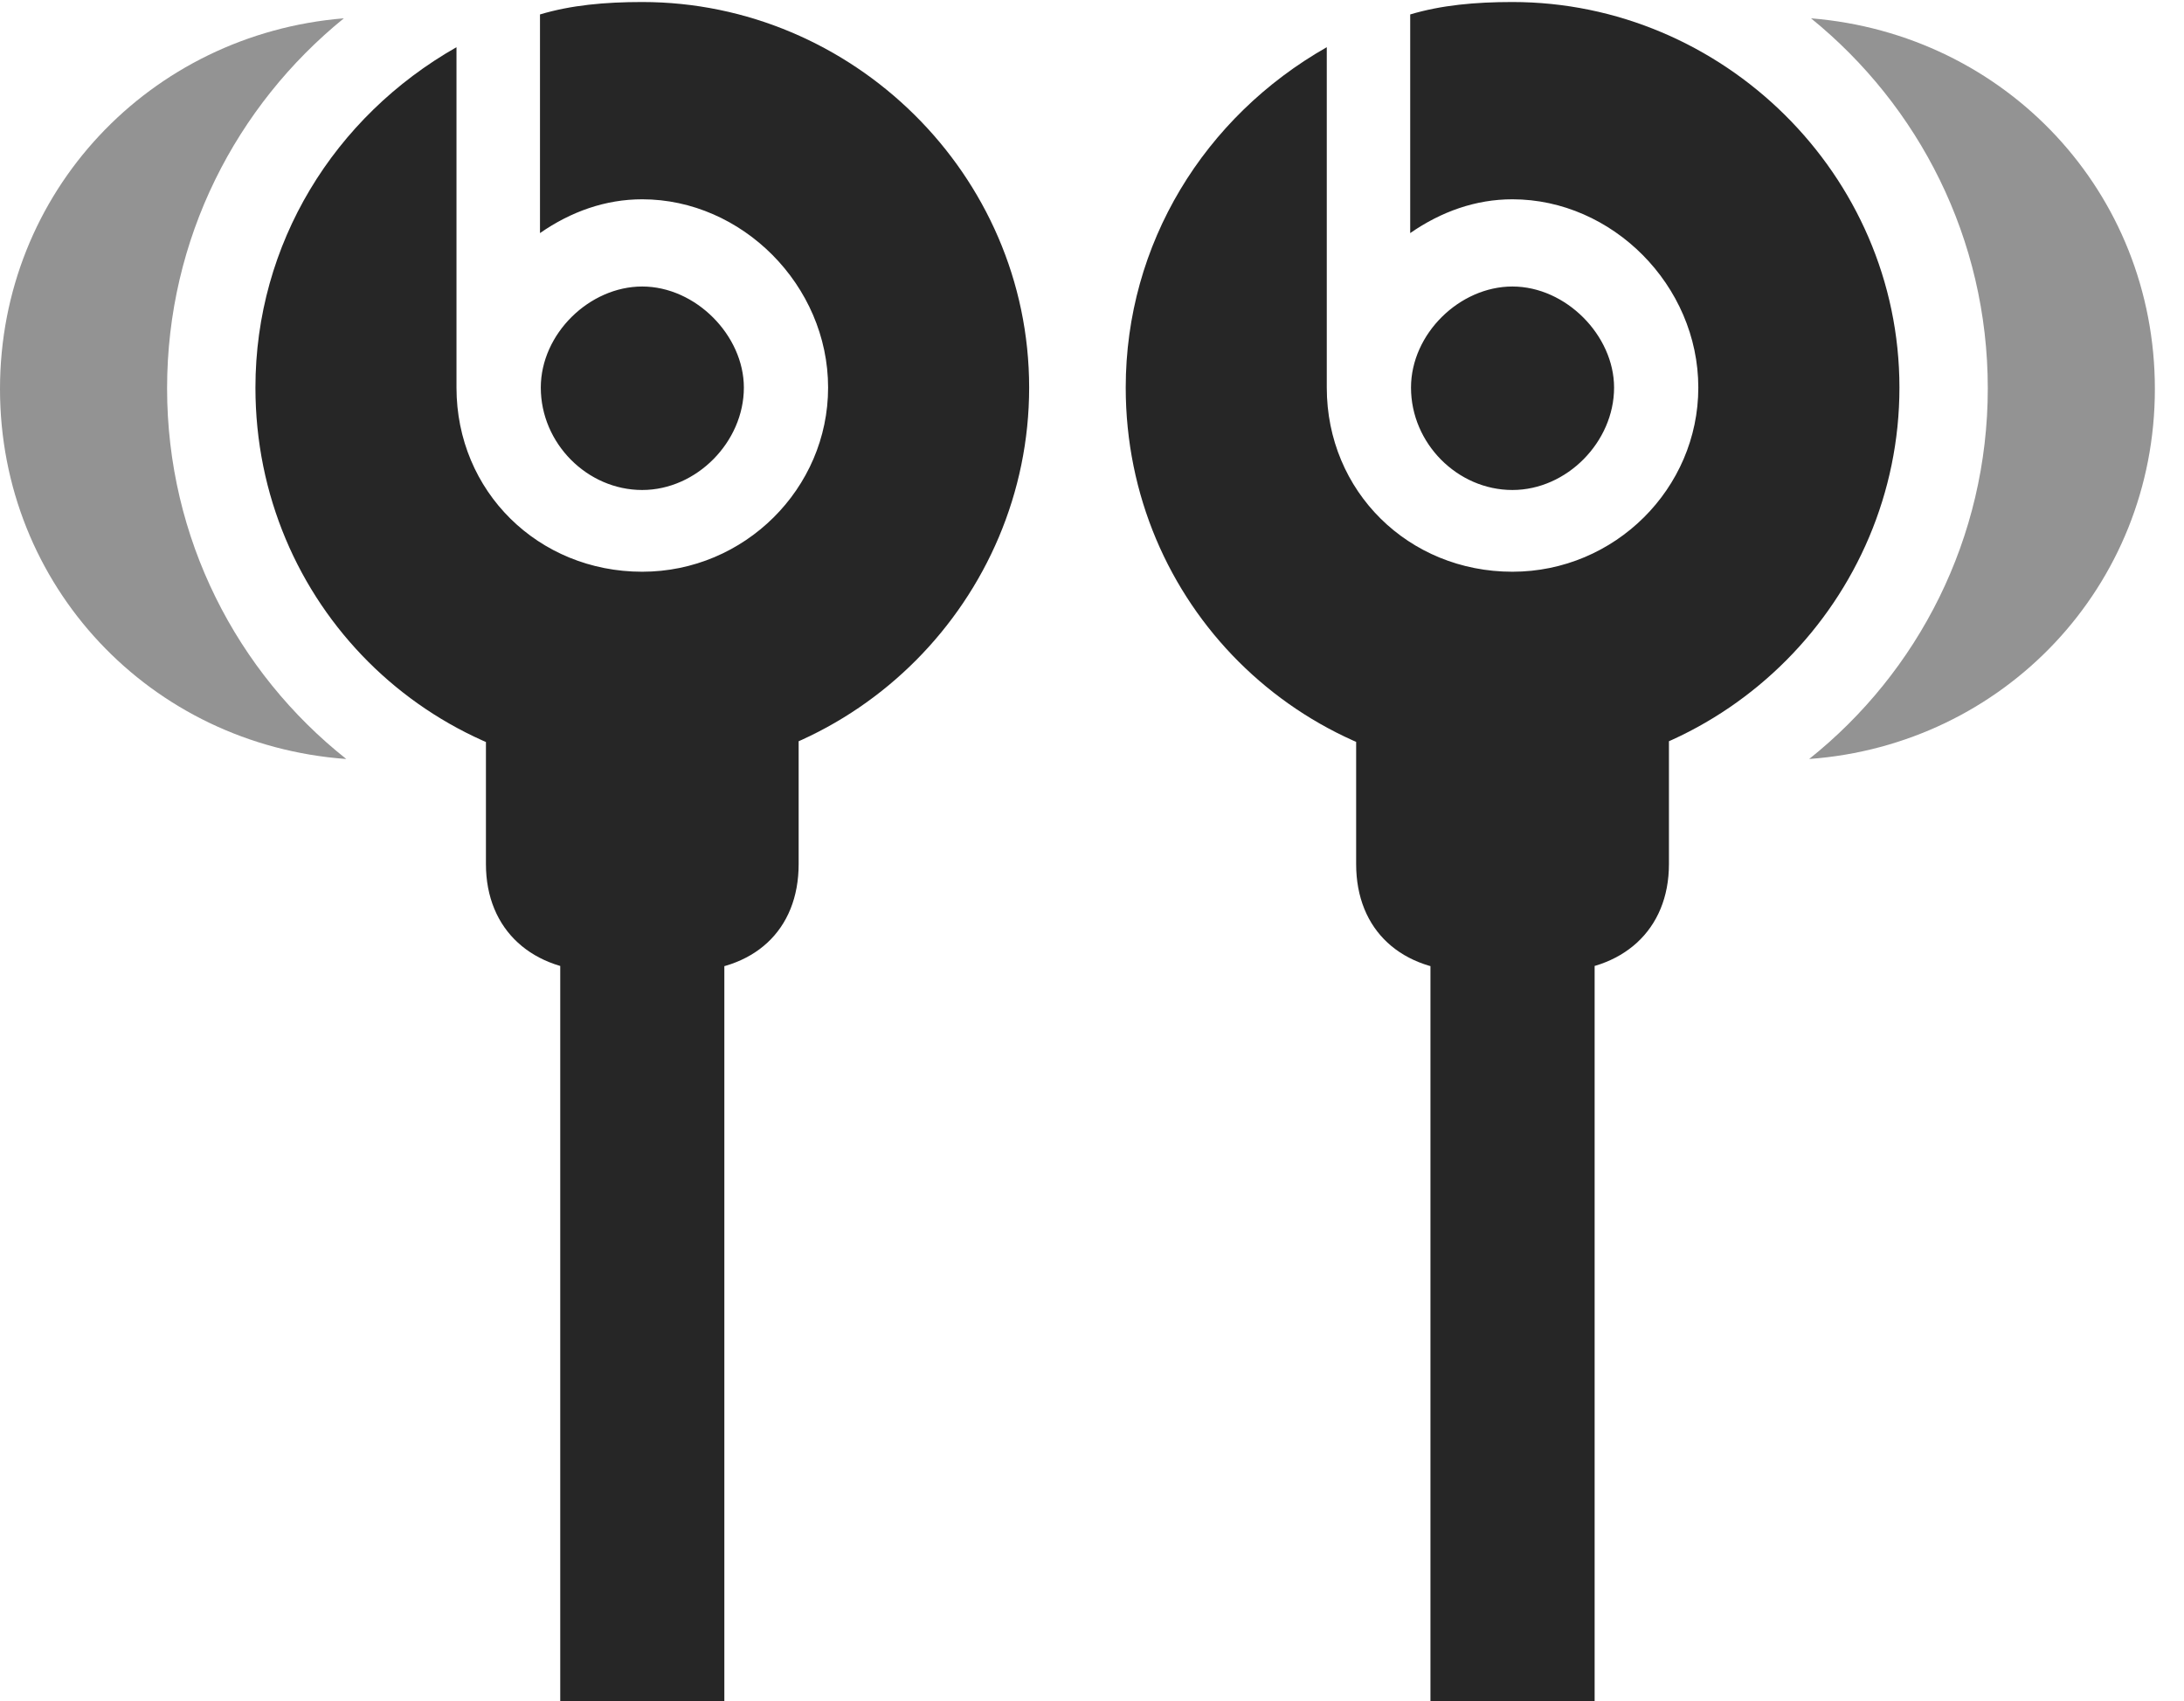 <?xml version="1.0" encoding="UTF-8"?>
<!--Generator: Apple Native CoreSVG 326-->
<!DOCTYPE svg PUBLIC "-//W3C//DTD SVG 1.1//EN" "http://www.w3.org/Graphics/SVG/1.1/DTD/svg11.dtd">
<svg version="1.1" xmlns="http://www.w3.org/2000/svg" xmlns:xlink="http://www.w3.org/1999/xlink"
       viewBox="0 0 27.07 21.083">
       <g>
              <rect height="21.083" opacity="0" width="27.07" x="0" y="0" />
              <path d="M7.96 9.598C10.621 9.598 12.756 7.418 12.756 4.804C12.756 2.16 10.565 0.025 7.96 0.025C7.495 0.025 7.077 0.064 6.693 0.179L6.693 2.889C7.077 2.622 7.505 2.47 7.96 2.47C9.195 2.47 10.264 3.534 10.264 4.804C10.264 6.054 9.229 7.086 7.96 7.086C6.671 7.086 5.658 6.09 5.658 4.804L5.658 0.585C4.14 1.448 3.166 3.021 3.166 4.804C3.166 7.475 5.299 9.598 7.96 9.598ZM7.96 6.073C8.635 6.073 9.22 5.476 9.22 4.804C9.22 4.158 8.623 3.551 7.96 3.551C7.305 3.551 6.703 4.138 6.703 4.804C6.703 5.494 7.278 6.073 7.96 6.073ZM6.023 8.633L6.023 10.709C6.023 11.532 6.605 12.041 7.45 12.041L8.47 12.041C9.342 12.041 9.899 11.532 9.899 10.709L9.899 8.633ZM6.944 21.083L8.978 21.083L8.978 10.834L6.944 10.834ZM18.746 9.598C21.408 9.598 23.543 7.418 23.543 4.804C23.543 2.16 21.351 0.025 18.746 0.025C18.282 0.025 17.864 0.064 17.479 0.179L17.479 2.889C17.864 2.622 18.291 2.47 18.746 2.47C19.981 2.47 21.05 3.534 21.05 4.804C21.05 6.054 20.016 7.086 18.746 7.086C17.457 7.086 16.445 6.09 16.445 4.804L16.445 0.585C14.926 1.448 13.953 3.021 13.953 4.804C13.953 7.475 16.093 9.598 18.746 9.598ZM18.746 6.073C19.421 6.073 20.006 5.476 20.006 4.804C20.006 4.158 19.409 3.551 18.746 3.551C18.091 3.551 17.489 4.138 17.489 4.804C17.489 5.494 18.064 6.073 18.746 6.073ZM20.686 8.633L16.809 8.633L16.809 10.709C16.809 11.532 17.372 12.041 18.236 12.041L19.259 12.041C20.104 12.041 20.686 11.532 20.686 10.709ZM19.765 21.083L19.765 10.834L17.73 10.834L17.73 21.083Z"
                     fill="currentColor" fill-opacity="0.85" />
              <path d="M2.071 4.813C2.071 2.955 2.928 1.31 4.262 0.227C1.859 0.423 0 2.38 0 4.821C0 7.258 1.859 9.231 4.292 9.407C2.935 8.332 2.071 6.672 2.071 4.813ZM24.638 4.813C24.638 6.672 23.773 8.332 22.424 9.407C24.84 9.231 26.709 7.262 26.709 4.821C26.709 2.384 24.862 0.423 22.447 0.227C23.781 1.31 24.638 2.955 24.638 4.813Z"
                     fill="currentColor" fill-opacity="0.425" />
       </g>
</svg>
